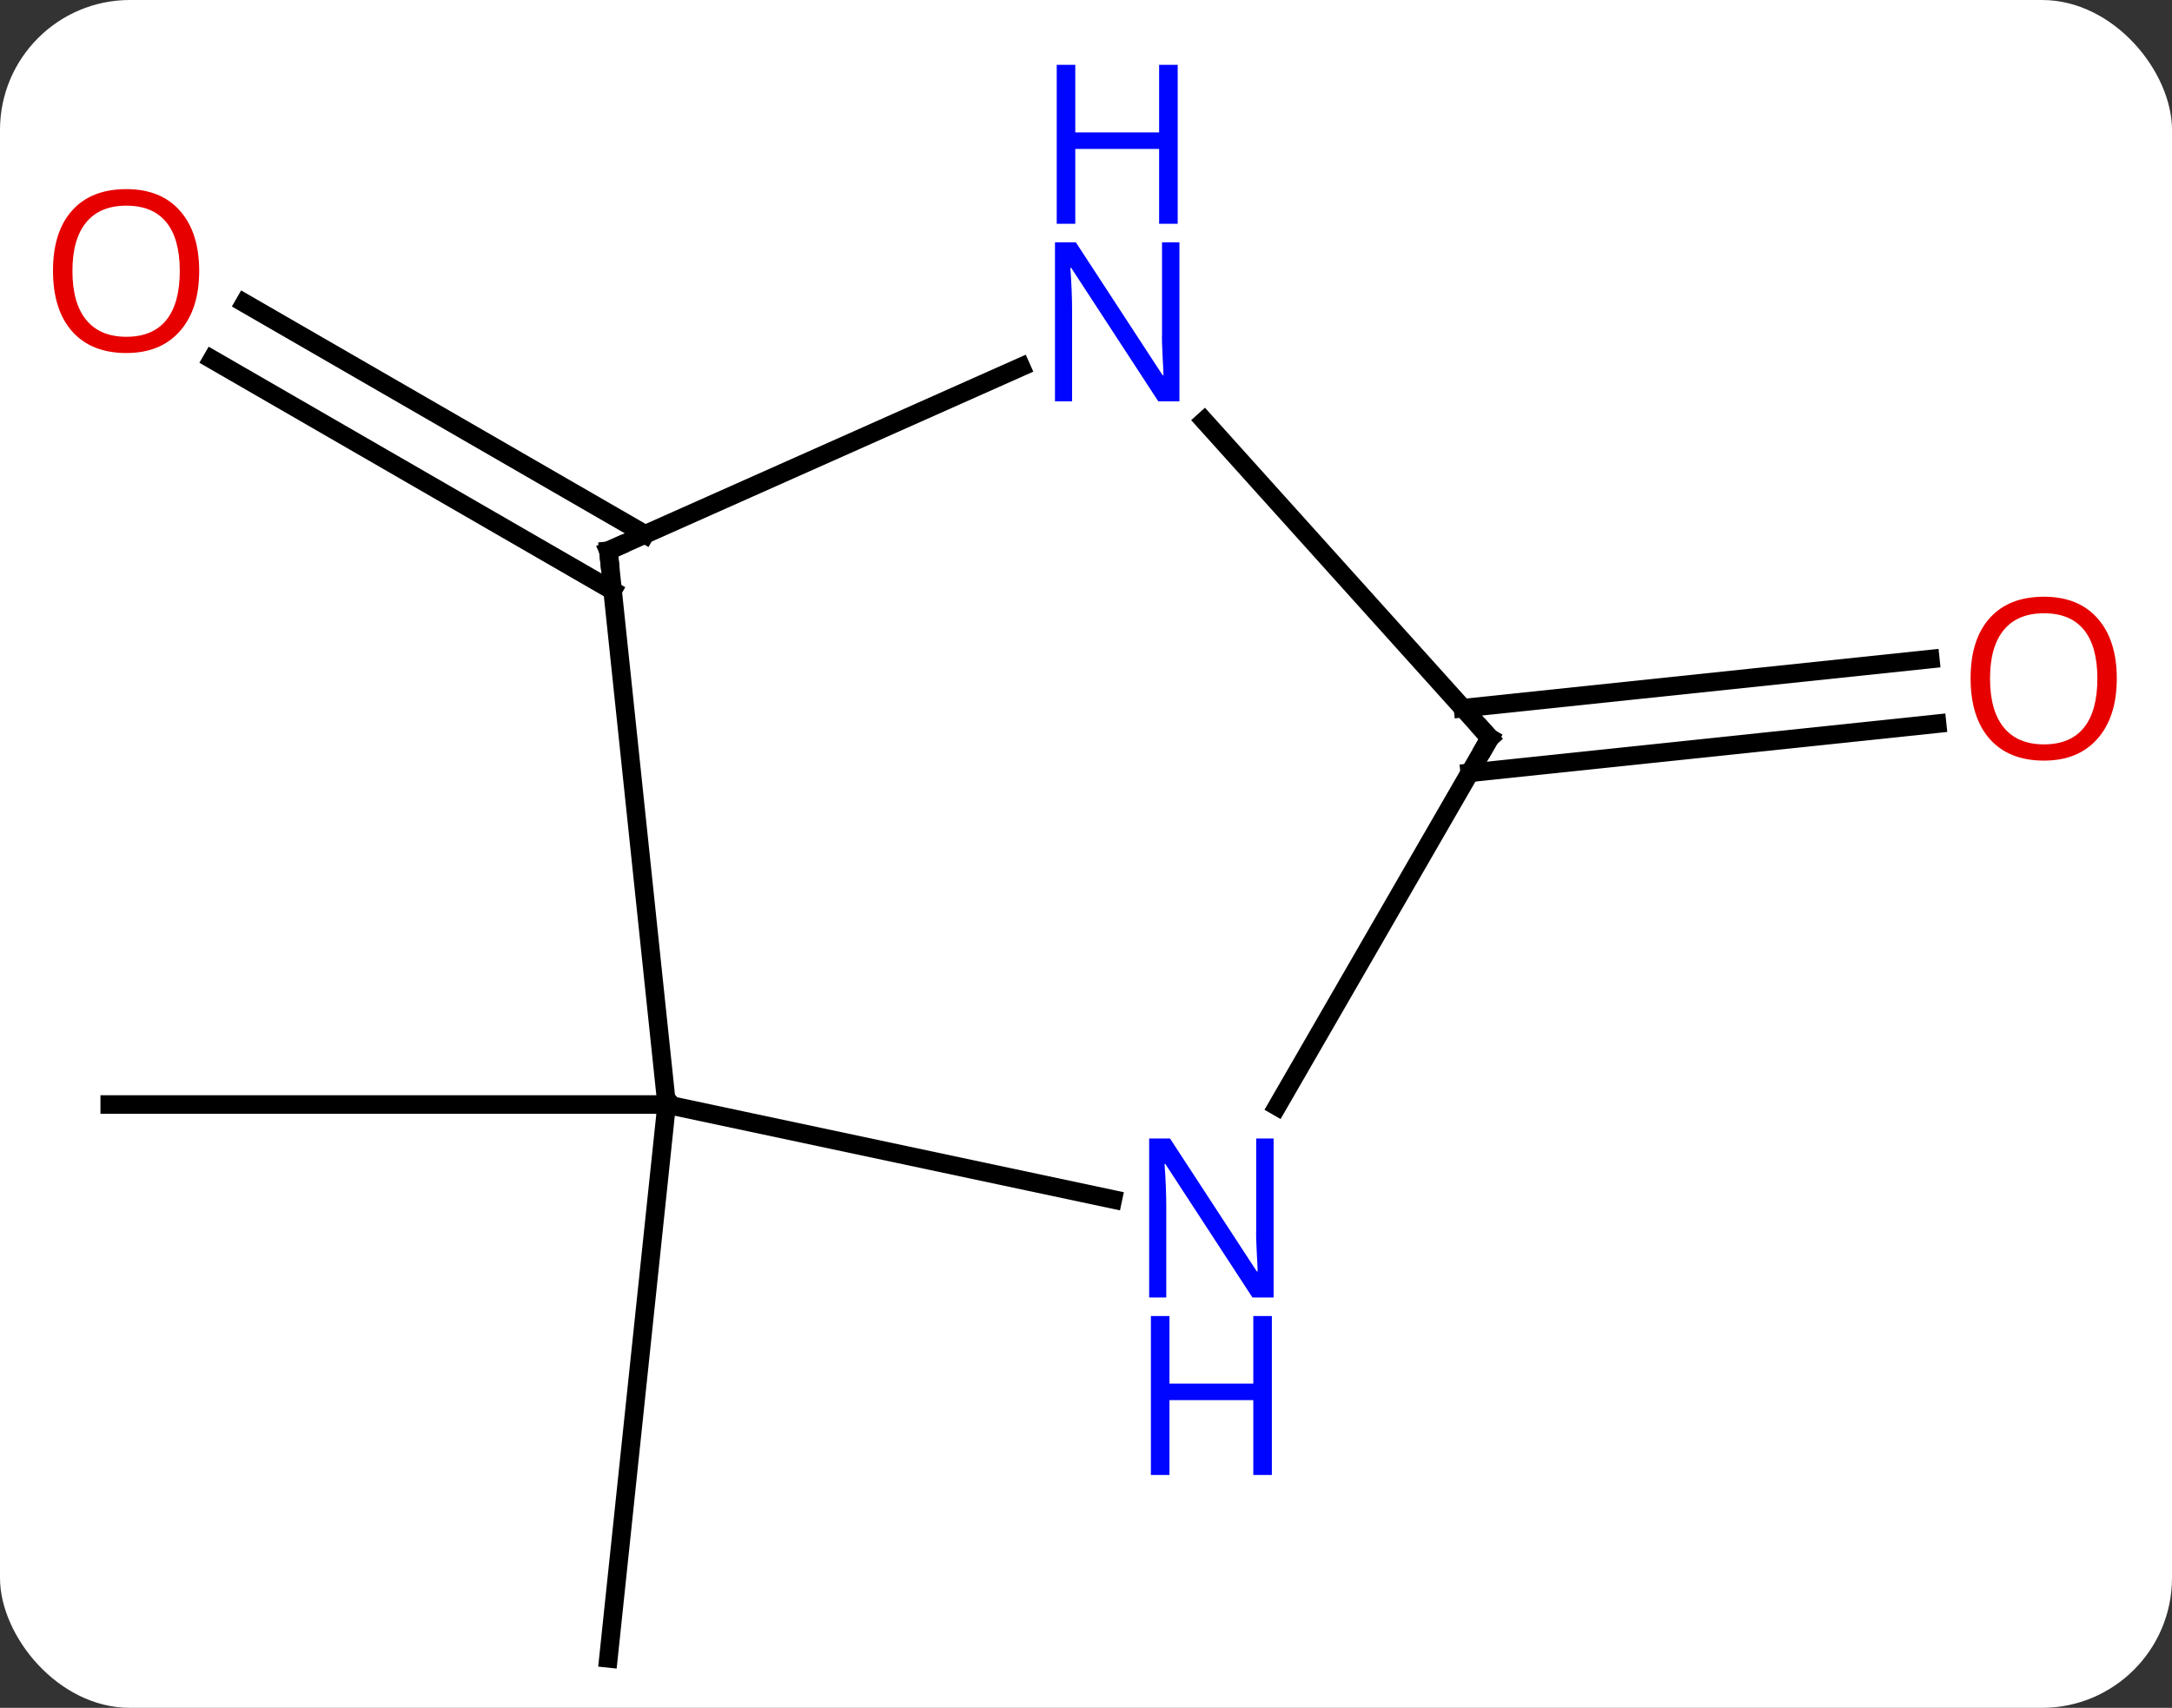 <svg width="117" viewBox="0 0 117 92" style="fill-opacity:1; color-rendering:auto; color-interpolation:auto; text-rendering:auto; stroke:black; stroke-linecap:square; stroke-miterlimit:10; shape-rendering:auto; stroke-opacity:1; fill:black; stroke-dasharray:none; font-weight:normal; stroke-width:1; font-family:'Open Sans'; font-style:normal; stroke-linejoin:miter; font-size:12; stroke-dashoffset:0; image-rendering:auto;" height="92" class="cas-substance-image" xmlns:xlink="http://www.w3.org/1999/xlink" xmlns="http://www.w3.org/2000/svg"><rect x="0" y="0" width="117" height="92" fill="#333333" stroke="none"/><svg class="cas-substance-single-component"><rect y="0" x="0" width="117" stroke="none" ry="7" rx="7" height="92" fill="white" class="cas-substance-group"/><svg y="0" x="0" width="117" viewBox="0 0 117 92" style="fill:black;" height="92" class="cas-substance-single-component-image"><svg><g><g transform="translate(58,52)" style="text-rendering:geometricPrecision; color-rendering:optimizeQuality; color-interpolation:linearRGB; stroke-linecap:butt; image-rendering:optimizeQuality;"><line y2="7.5" y1="7.5" x2="-22.089" x1="-52.089" style="fill:none;"/><line y2="7.5" y1="37.335" x2="-22.089" x1="-25.227" style="fill:none;"/><line y2="-20.184" y1="-32.641" x2="-25.001" x1="-46.577" style="fill:none;"/><line y2="-23.215" y1="-35.672" x2="-23.251" x1="-44.827" style="fill:none;"/><line y2="-13.851" y1="-16.496" x2="20.807" x1="45.98" style="fill:none;"/><line y2="-10.37" y1="-13.015" x2="21.172" x1="46.345" style="fill:none;"/><line y2="-22.335" y1="7.5" x2="-25.227" x1="-22.089" style="fill:none;"/><line y2="12.609" y1="7.5" x2="1.946" x1="-22.089" style="fill:none;"/><line y2="-32.233" y1="-22.335" x2="-2.998" x1="-25.227" style="fill:none;"/><line y2="-12.243" y1="7.599" x2="22.254" x1="10.798" style="fill:none;"/><line y2="-12.243" y1="-29.33" x2="22.254" x1="6.871" style="fill:none;"/></g><g transform="translate(58,52)" style="fill:rgb(230,0,0); text-rendering:geometricPrecision; color-rendering:optimizeQuality; image-rendering:optimizeQuality; font-family:'Open Sans'; stroke:rgb(230,0,0); color-interpolation:linearRGB;"><path style="stroke:none;" d="M-47.27 -37.405 Q-47.27 -35.343 -48.309 -34.163 Q-49.348 -32.983 -51.191 -32.983 Q-53.082 -32.983 -54.113 -34.148 Q-55.145 -35.312 -55.145 -37.421 Q-55.145 -39.515 -54.113 -40.663 Q-53.082 -41.812 -51.191 -41.812 Q-49.332 -41.812 -48.301 -40.64 Q-47.27 -39.468 -47.27 -37.405 ZM-54.098 -37.405 Q-54.098 -35.671 -53.355 -34.765 Q-52.613 -33.858 -51.191 -33.858 Q-49.77 -33.858 -49.043 -34.757 Q-48.316 -35.655 -48.316 -37.405 Q-48.316 -39.14 -49.043 -40.03 Q-49.77 -40.921 -51.191 -40.921 Q-52.613 -40.921 -53.355 -40.023 Q-54.098 -39.124 -54.098 -37.405 Z"/><path style="stroke:none;" d="M56.026 -15.448 Q56.026 -13.386 54.987 -12.206 Q53.948 -11.026 52.105 -11.026 Q50.214 -11.026 49.183 -12.191 Q48.151 -13.355 48.151 -15.464 Q48.151 -17.558 49.183 -18.706 Q50.214 -19.855 52.105 -19.855 Q53.964 -19.855 54.995 -18.683 Q56.026 -17.511 56.026 -15.448 ZM49.198 -15.448 Q49.198 -13.714 49.941 -12.808 Q50.683 -11.901 52.105 -11.901 Q53.526 -11.901 54.253 -12.8 Q54.98 -13.698 54.98 -15.448 Q54.98 -17.183 54.253 -18.073 Q53.526 -18.964 52.105 -18.964 Q50.683 -18.964 49.941 -18.066 Q49.198 -17.167 49.198 -15.448 Z"/></g><g transform="translate(58,52)" style="stroke-linecap:butt; text-rendering:geometricPrecision; color-rendering:optimizeQuality; image-rendering:optimizeQuality; font-family:'Open Sans'; color-interpolation:linearRGB; stroke-miterlimit:5;"><path style="fill:none;" d="M-25.175 -21.838 L-25.227 -22.335 L-24.77 -22.538"/><path style="fill:rgb(0,5,255); stroke:none;" d="M10.606 17.893 L9.465 17.893 L4.777 10.706 L4.731 10.706 Q4.824 11.971 4.824 13.018 L4.824 17.893 L3.902 17.893 L3.902 9.331 L5.027 9.331 L9.699 16.487 L9.746 16.487 Q9.746 16.331 9.699 15.471 Q9.652 14.612 9.668 14.237 L9.668 9.331 L10.606 9.331 L10.606 17.893 Z"/><path style="fill:rgb(0,5,255); stroke:none;" d="M10.512 27.456 L9.512 27.456 L9.512 23.424 L4.996 23.424 L4.996 27.456 L3.996 27.456 L3.996 18.893 L4.996 18.893 L4.996 22.534 L9.512 22.534 L9.512 18.893 L10.512 18.893 L10.512 27.456 Z"/><path style="fill:rgb(0,5,255); stroke:none;" d="M5.533 -30.383 L4.392 -30.383 L-0.296 -37.57 L-0.342 -37.57 Q-0.249 -36.305 -0.249 -35.258 L-0.249 -30.383 L-1.171 -30.383 L-1.171 -38.945 L-0.046 -38.945 L4.626 -31.789 L4.673 -31.789 Q4.673 -31.945 4.626 -32.805 Q4.579 -33.664 4.595 -34.039 L4.595 -38.945 L5.533 -38.945 L5.533 -30.383 Z"/><path style="fill:rgb(0,5,255); stroke:none;" d="M5.439 -39.945 L4.439 -39.945 L4.439 -43.977 L-0.077 -43.977 L-0.077 -39.945 L-1.077 -39.945 L-1.077 -48.508 L-0.077 -48.508 L-0.077 -44.867 L4.439 -44.867 L4.439 -48.508 L5.439 -48.508 L5.439 -39.945 Z"/><path style="fill:none;" d="M22.004 -11.81 L22.254 -12.243 L21.919 -12.615"/></g></g></svg></svg></svg></svg>